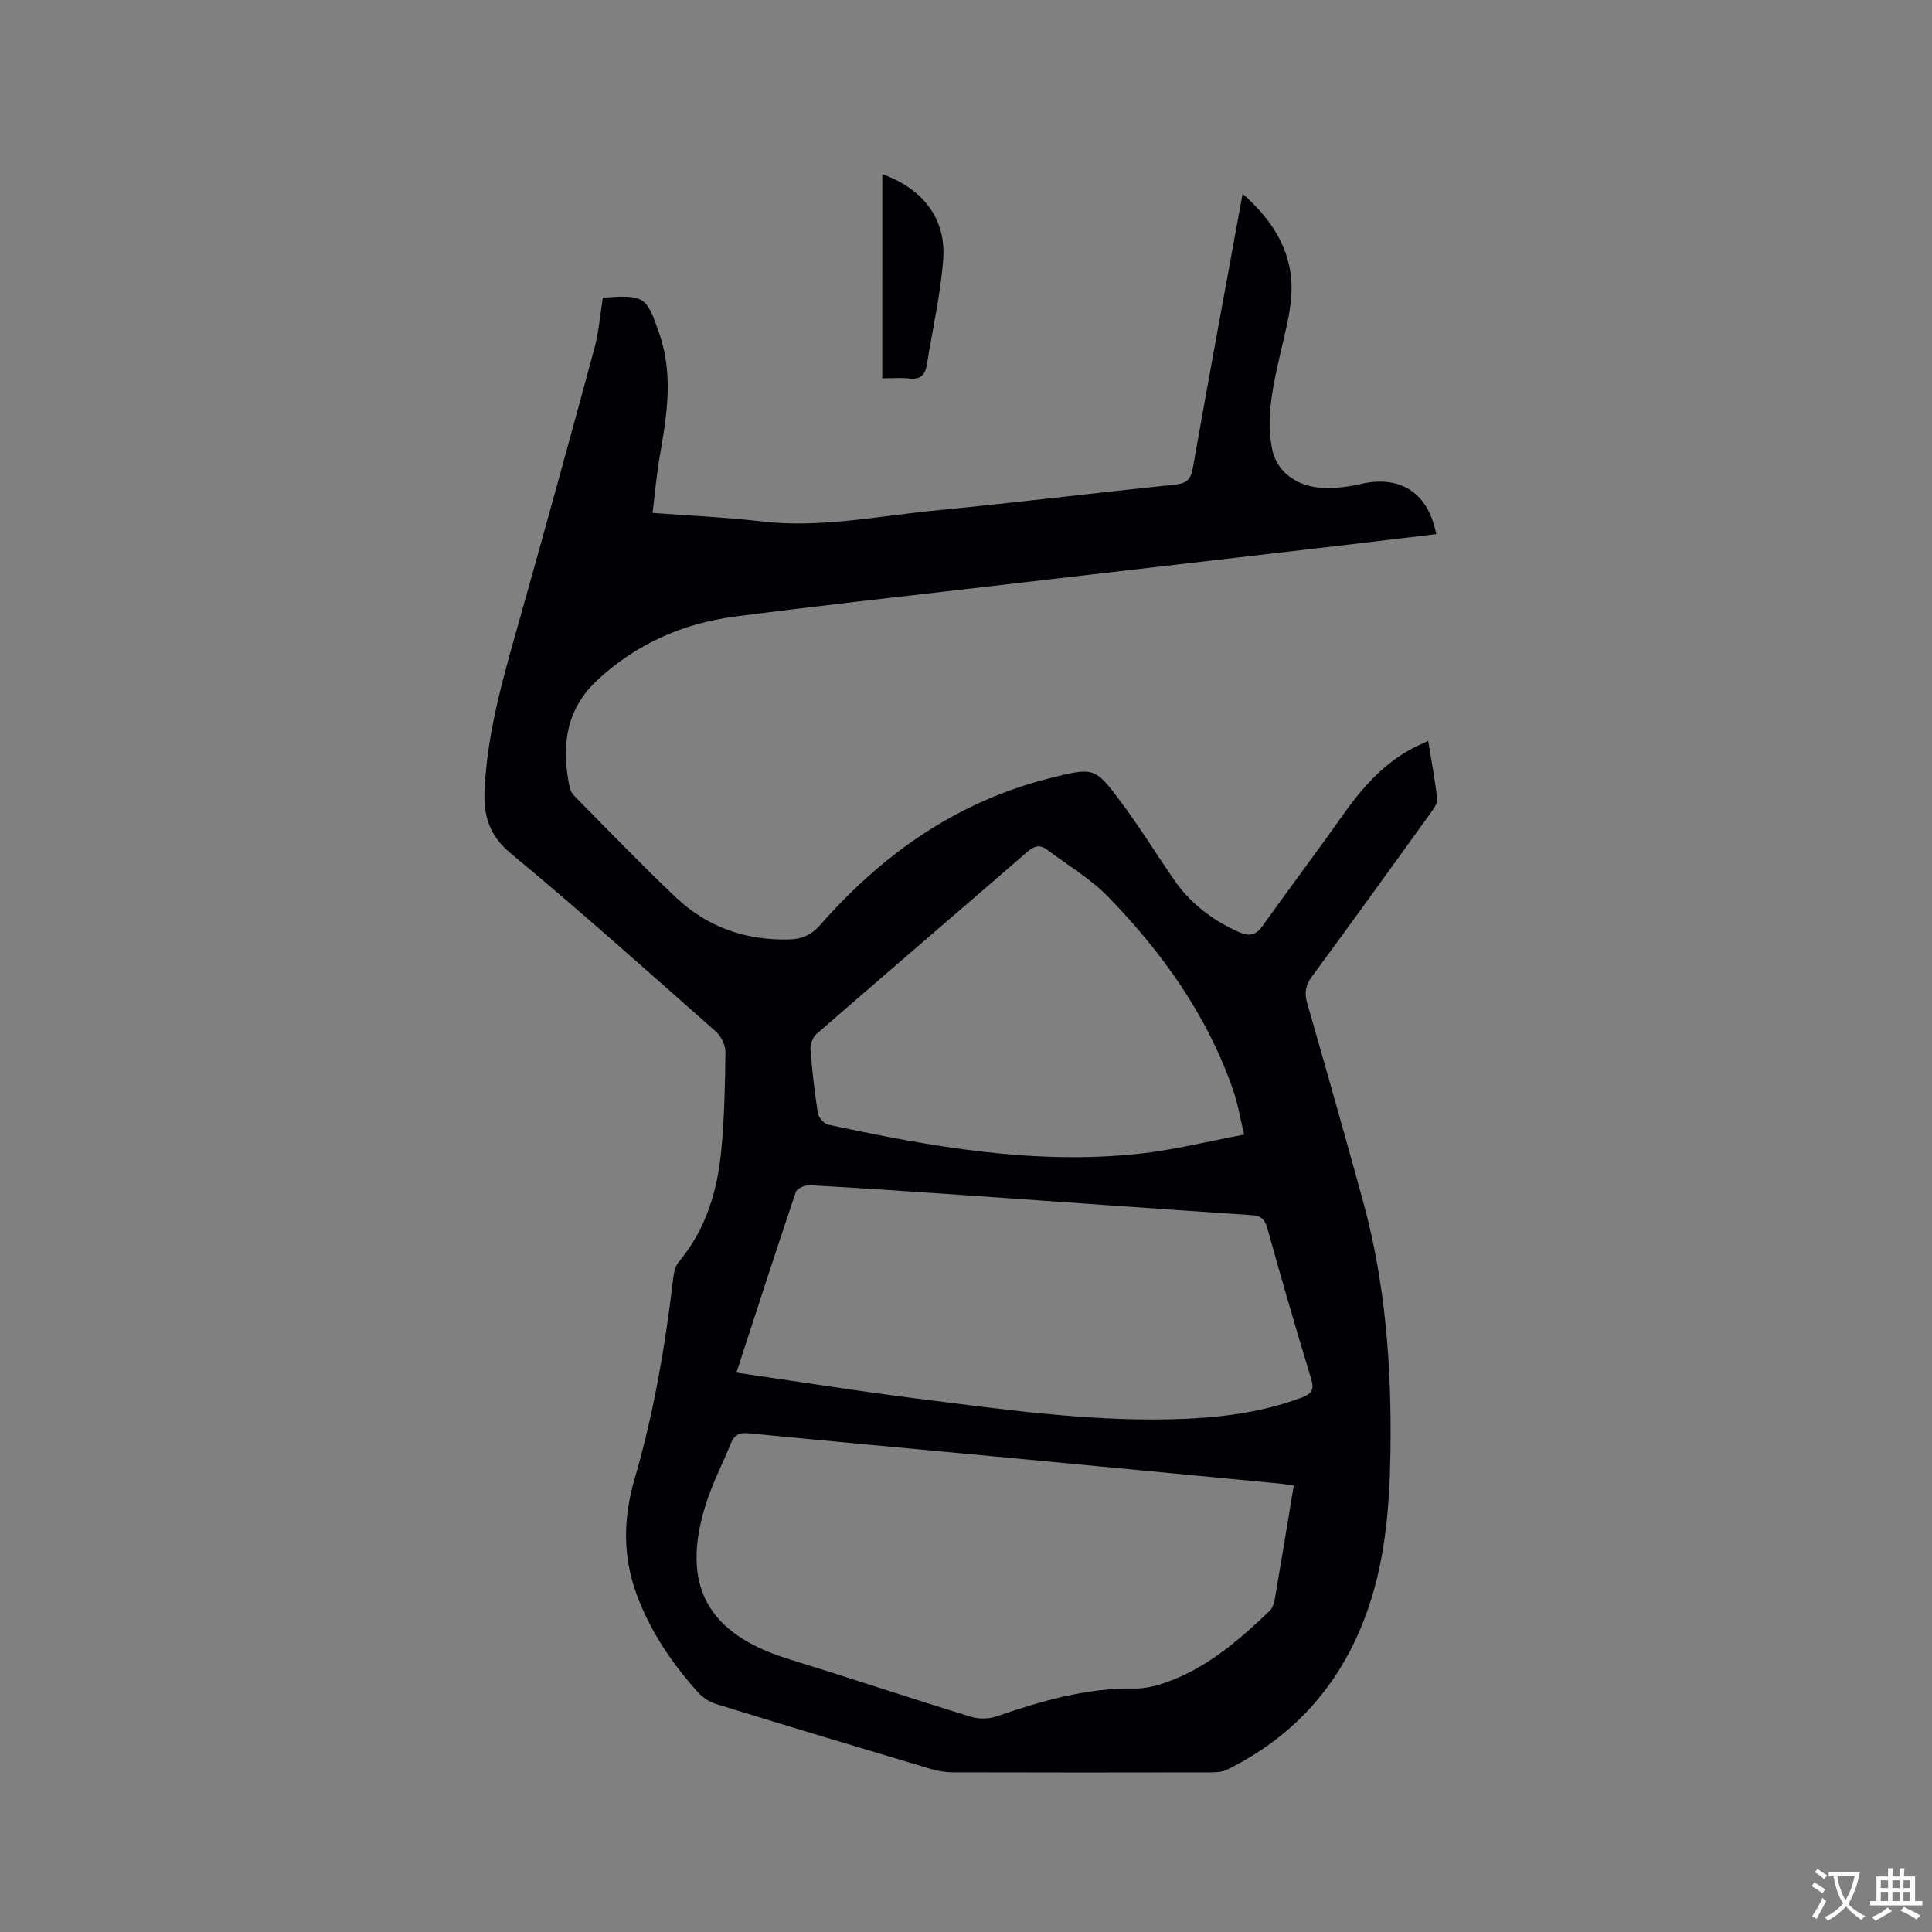 <svg enable-background="new 0 0 400 400" viewBox="0 0 400 400" xmlns="http://www.w3.org/2000/svg"><rect x="0" y="0" width="400" height="400" fill="#808080" stroke="none"/><path d="m124.81 61.62c8.72-.59 9.04-.29 11.74 7.6 2.91 8.5 1.5 16.94.02 25.44-.65 3.71-.96 7.49-1.46 11.53 7.95.6 15.35.91 22.69 1.77 12.08 1.41 23.87-1.11 35.75-2.26 16.56-1.6 33.07-3.65 49.62-5.34 2.48-.25 3.37-1.06 3.8-3.5 3.31-18.75 6.78-37.48 10.3-56.75 6.65 5.88 10.66 12.57 10.07 21.22-.28 4.08-1.42 8.11-2.32 12.12-1.46 6.53-2.99 13.08-1.59 19.78.37 1.78 1.5 3.71 2.87 4.9 3.74 3.24 8.35 3.23 12.98 2.56 1.05-.15 2.07-.43 3.11-.63 7.89-1.54 13.35 2.19 14.97 10.52-6.62.79-13.23 1.6-19.83 2.37-24.52 2.86-49.05 5.69-73.57 8.55-17.26 2.01-34.54 3.91-51.77 6.15-10.86 1.41-20.62 5.74-28.65 13.29-6.52 6.13-7.41 13.97-5.53 22.32.17.76.82 1.48 1.41 2.06 6.79 6.85 13.48 13.81 20.47 20.44 6.52 6.18 14.45 8.98 23.5 8.74 2.76-.07 4.65-.97 6.51-3.09 12.88-14.65 28.28-25.46 47.45-30.29 9.18-2.31 9.32-2.35 14.86 5.1 3.79 5.09 7.14 10.51 10.73 15.75 3.38 4.93 7.89 8.45 13.35 10.91 2.16.98 3.58.96 5.05-1.1 5.47-7.67 11.15-15.19 16.59-22.89 3.96-5.61 8.35-10.69 14.52-13.96.92-.49 1.88-.9 3.24-1.54.68 4.2 1.44 8.09 1.86 12.02.1.95-.77 2.12-1.43 3.02-8.12 11.27-16.23 22.54-24.47 33.71-1.34 1.81-1.63 3.38-1.02 5.51 3.92 13.63 7.79 27.28 11.55 40.95 4.68 17.01 5.96 34.4 5.7 51.96-.18 11.81-1.12 23.5-5.41 34.66-5.41 14.09-14.89 24.48-28.39 31.16-.98.48-2.23.57-3.36.57-17.82.03-35.63.04-53.45-.01-1.56 0-3.17-.28-4.67-.73-14.81-4.42-29.61-8.86-44.37-13.42-1.41-.43-2.83-1.42-3.82-2.52-5.4-6.05-9.89-12.7-12.68-20.38-2.85-7.86-2.67-15.76-.34-23.72 4-13.66 6.35-27.65 8.02-41.76.13-1.1.46-2.37 1.15-3.19 5.62-6.7 7.97-14.68 8.78-23.12.64-6.74.78-13.54.85-20.31.01-1.42-.9-3.26-1.98-4.22-14.07-12.42-28.06-24.95-42.5-36.92-4.57-3.79-5.64-7.98-5.38-13.28.61-12.4 4.15-24.16 7.49-35.99 5.2-18.43 10.28-36.89 15.27-55.38.89-3.3 1.15-6.83 1.72-10.38zm143.05 245.95c-1.26-.18-2.27-.36-3.3-.45-19.41-1.85-38.81-3.71-58.22-5.54-17.09-1.61-34.18-3.16-51.27-4.83-1.89-.18-2.99.25-3.71 2-1.71 4.21-3.83 8.28-5.2 12.6-5.32 16.71.22 26.9 16.96 32.08 12.64 3.91 25.19 8.1 37.83 12 1.65.51 3.78.49 5.41-.08 9.25-3.19 18.55-5.9 28.49-5.76 2.07.03 4.23-.46 6.2-1.14 8.65-2.94 15.38-8.79 21.84-14.96.62-.59.91-1.66 1.07-2.56 1.31-7.6 2.55-15.22 3.9-23.36zm-115.39-23.38c12.8 1.86 25.03 3.81 37.31 5.36 17.45 2.2 34.88 4.69 52.55 4.3 9.27-.21 18.37-1.21 27.13-4.48 2.13-.79 2.68-1.69 1.99-3.94-3.14-10.33-6.17-20.7-9.05-31.1-.56-2.01-1.41-2.62-3.42-2.76-20.09-1.34-40.17-2.8-60.25-4.19-10.36-.72-20.72-1.42-31.09-1.99-.96-.05-2.63.66-2.87 1.38-4.13 12.23-8.09 24.5-12.3 37.42zm105.11-49.28c-.83-3.47-1.27-6.28-2.18-8.94-5.31-15.54-14.62-28.6-25.91-40.24-3.7-3.81-8.45-6.61-12.75-9.84-1.35-1.01-2.54-.82-3.91.36-14.57 12.62-29.22 25.16-43.77 37.81-.78.68-1.33 2.13-1.26 3.17.33 4.43.84 8.86 1.54 13.24.14.91 1.26 2.18 2.12 2.37 21.16 4.55 42.43 8.35 64.19 6.05 7.2-.75 14.29-2.56 21.93-3.98z" fill="#010105"/><path d="m182.67 36.06c8.41 3.01 13.24 9.24 12.61 17.63-.55 7.33-2.23 14.58-3.39 21.86-.34 2.13-1.39 3.08-3.67 2.82-1.76-.21-3.56-.04-5.56-.04.01-14.23.01-28.15.01-42.27z" fill="#010105"/><g fill="#fafbfa"><path d="m377.9 391.2c-.2.3-.4.5-.6.8-.7-.6-1.4-1-2.2-1.5.2-.3.4-.5.5-.8.6.4 1.4.8 2.3 1.5zm-1.8 6.1c-.2-.2-.5-.4-.9-.6.4-.6.8-1.2 1.2-1.9s.7-1.3.9-1.9c.3.3.5.5.8.7-.7 1.3-1.4 2.6-2 3.7zm2.2-9c-.3.3-.5.5-.6.8-.6-.6-1.3-1.1-2-1.5.3-.3.5-.5.6-.7.6.5 1.3.9 2 1.4zm.3.2v-.9h2 4.5c-.3 1.3-.6 2.5-1 3.6s-.9 2.1-1.4 3c.4.5 1 1 1.6 1.4s1.2.8 1.9 1.1c-.3.2-.5.4-.8.8-.4-.3-1-.7-1.6-1.2s-1.2-1.1-1.6-1.6c-.5.6-1.1 1.1-1.7 1.6s-1.4.9-2.1 1.4c-.1-.3-.3-.5-.7-.8.6-.2 1.2-.5 1.9-1s1.4-1.1 2-1.8c-.5-.8-.9-1.6-1.2-2.5s-.6-2-.8-3.2c-.4.1-.7.1-1 .1zm2.5 2.7c.3 1 .7 1.7 1 2.2.3-.5.6-1.1 1-2s.6-1.9.9-3h-3.2-.4c.1.9.3 1.8.7 2.8z"/><path d="m396.5 388.5v1.5 3.6h1.5v.9c-.4 0-1 0-1.7 0h-7.9c-.5 0-.9 0-1.2 0v-.9h1.3v-3.5c0-.7 0-1.2 0-1.6h2.4c0-.8 0-1.4 0-1.7h1c0 .3-.1.8-.1 1.7h1.5c0-.8 0-1.4 0-1.7h1c0 .3-.1.9-.1 1.7zm-8.2 9.2c-.2-.3-.5-.5-.8-.8.8-.3 1.4-.6 1.9-.9s1-.7 1.4-1.1c.3.3.6.5.9.8-1.6 1-2.8 1.6-3.4 2zm2.6-6.8v-1.6h-1.5v1.6zm0 2.7v-1.9h-1.5v1.9zm2.4-2.7v-1.6h-1.5v1.6zm0 2.7v-1.9h-1.5v1.9zm.2 2 .7-.8c.4.2.9.5 1.6.8s1.3.7 1.8 1c-.3.3-.5.5-.8.8-.4-.3-1.5-1-3.3-1.8zm2-4.7v-1.6h-1.4v1.6zm0 2.7v-1.9h-1.4v1.9z"/></g></svg>